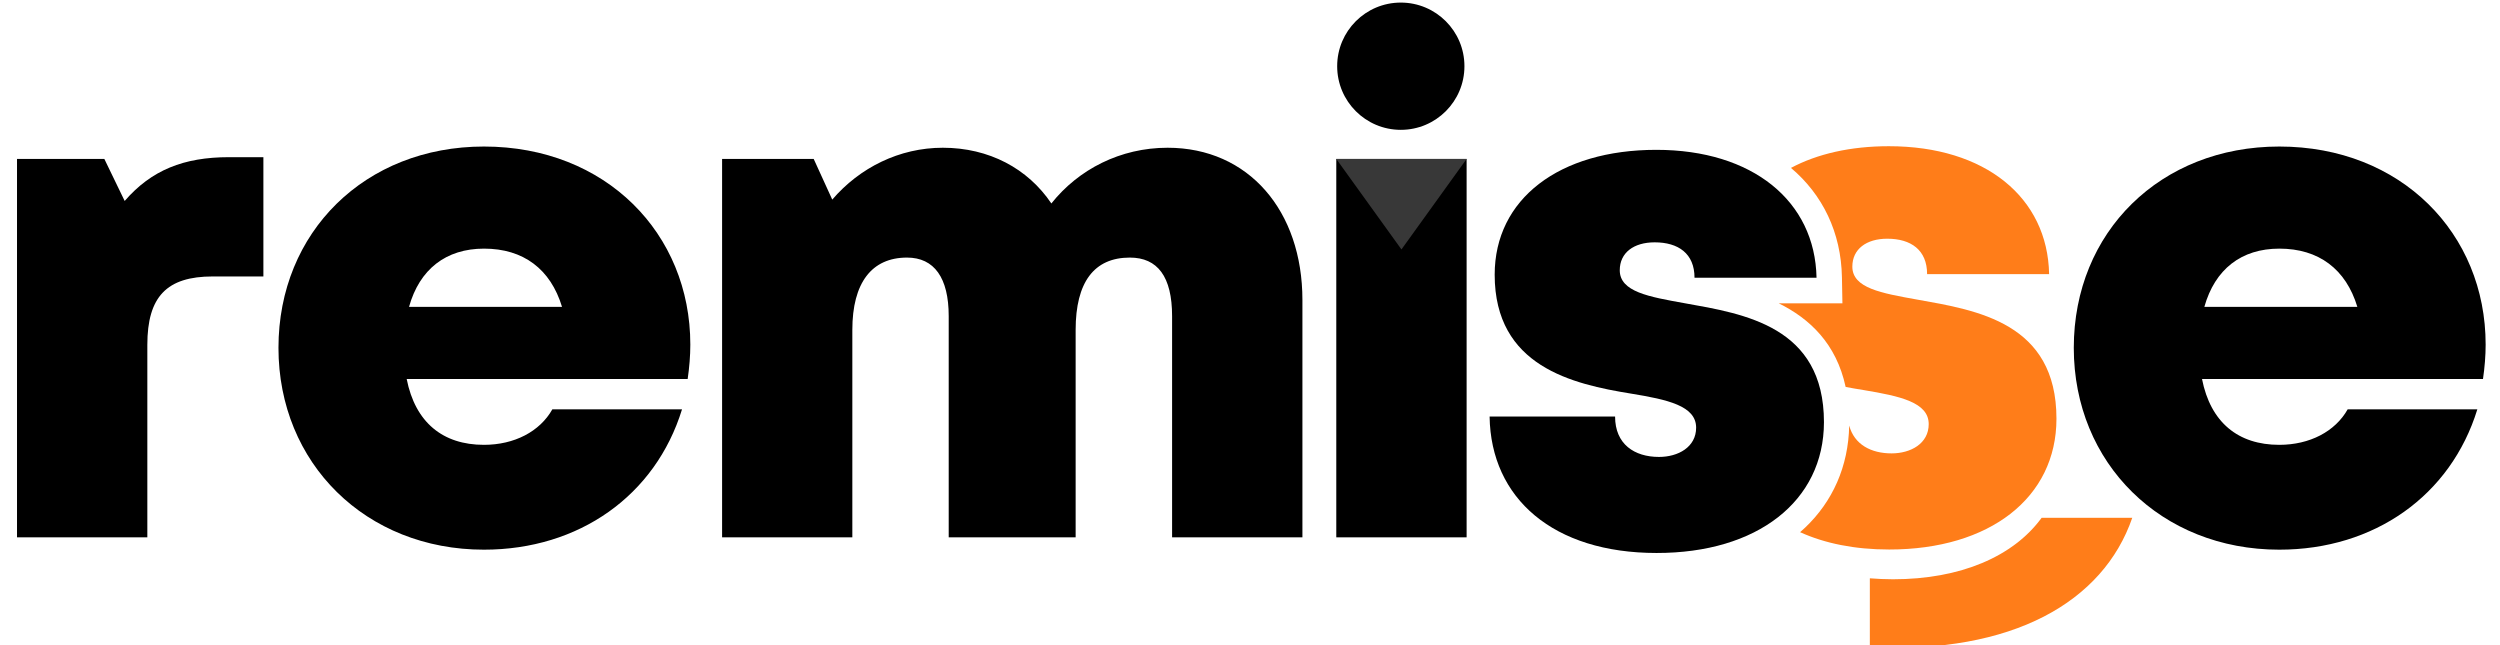 <svg enable-background="new 0 0 310 80" viewBox="0 0 310 80" xmlns="http://www.w3.org/2000/svg"><path d="m32.66 19.49v14.79h-6.27c-5.72 0-8.12 2.51-8.12 8.49v23.86h-16.16v-46.92h10.83l2.52 5.21c3.31-3.83 7.34-5.43 12.92-5.43z"/><path d="m165.7 19.71h16.16v46.92h-16.16z"/><path d="m161.5 37.2v29.43h-16.16v-27.43c0-4.9-1.8-7.26-5.24-7.26-4.44 0-6.72 3.06-6.72 8.97v25.72h-15.74v-27.43c0-4.75-1.79-7.26-5.17-7.26-4.38 0-6.78 3.13-6.78 8.97v25.72h-16.15v-46.92h11.36l2.3 5.04c3.39-3.95 8.31-6.43 13.71-6.43 5.72 0 10.54 2.57 13.46 6.91 3.37-4.24 8.57-6.91 14.41-6.91 10.05 0 16.72 7.83 16.72 18.88z"/><path d="m85.6 42.72c0 1.41-.12 2.83-.33 4.28h-34.84c1.06 5.38 4.48 8.16 9.58 8.16 3.77 0 6.93-1.65 8.48-4.4h16.08c-3.3 10.71-12.79 17.4-24.56 17.4-14.64 0-25.48-10.7-25.48-25.03 0-14.38 10.76-24.96 25.48-24.96 15.12 0 25.59 10.79 25.59 24.55zm-34.88-4.67h18.97c-1.42-4.69-4.8-7.22-9.67-7.22-4.72 0-8 2.56-9.3 7.22z"/><path d="m308.22 42.72c0 1.41-.12 2.83-.33 4.28h-34.84c1.06 5.38 4.48 8.16 9.58 8.16 3.77 0 6.93-1.65 8.48-4.4h16.08c-3.3 10.71-12.79 17.4-24.56 17.4-14.64 0-25.48-10.7-25.48-25.03 0-14.38 10.76-24.96 25.48-24.96 15.12 0 25.59 10.79 25.59 24.55zm-34.88-4.67h18.97c-1.42-4.69-4.8-7.22-9.67-7.22-4.72 0-7.99 2.56-9.3 7.22z"/><circle cx="173.7" cy="8.21" r="7.89"/><path d="m165.7 19.71 8.08 11.22 8.08-11.22z" fill="#383838"/><g fill="#ff7d19"><path d="m217.78 62.17c3.33-2.28 5.22-5.67 5.22-9.82 0-.4-.02-.78-.04-1.15h-9.41c.07 4.38 1.55 8.13 4.23 10.97z"/><path d="m218.03 43.36c.77.72 1.63 1.33 2.55 1.85-.71-.74-1.56-1.34-2.55-1.85z"/><path d="m217.11 24.89c-1.44 1.83-2.38 3.98-2.75 6.4h7.29c-.72-2.63-2.28-4.8-4.54-6.4z"/><path d="m237.74 37.15c-4.46-.8-8.05-1.42-8.05-4.09 0-2.17 1.74-3.46 4.33-3.46 2.93 0 4.94 1.39 4.94 4.39h15.13c-.18-9.51-7.93-15.86-19.87-15.86-4.76 0-8.88.95-12.14 2.69 3.92 3.31 6.22 7.99 6.32 13.57l.06 3.22h-7.9c3.83 1.89 7.14 4.99 8.3 10.37.76.15 1.51.27 2.24.39 4.51.75 8.06 1.52 8.06 4.22 0 2.42-2.24 3.63-4.6 3.63-2.55 0-4.63-1.1-5.26-3.45-.1 5.09-2.06 9.42-5.47 12.66l-.6.54c-.01.01-.01.01-.02.02 3.06 1.39 6.77 2.15 11.05 2.15 12.47 0 20.74-6.42 20.74-16.22 0-11.91-9.85-13.45-17.26-14.77z"/></g><path d="m205.42 68.57c-12.79 0-20.56-6.75-20.71-16.92h15.56c0 3.43 2.39 5.01 5.45 5.01 2.36 0 4.6-1.21 4.6-3.63 0-2.71-3.55-3.48-8.06-4.22-7.27-1.18-16.92-3.37-16.92-14.75 0-9.4 8.01-15.48 20.04-15.48 11.95 0 19.69 6.36 19.87 15.86h-15.13c0-3-2.01-4.39-4.94-4.39-2.59 0-4.33 1.28-4.33 3.46 0 2.67 3.59 3.29 8.05 4.09 7.41 1.32 17.27 2.86 17.27 14.75-.01 9.81-8.28 16.23-20.75 16.22z"/><path d="m253.16 64.21c-3.5 4.79-10.04 7.62-18.43 7.62-.99 0-1.94-.05-2.87-.12v8.53c17.73.89 28.95-5.63 32.54-16.03z" fill="#ff7d19"/></svg>